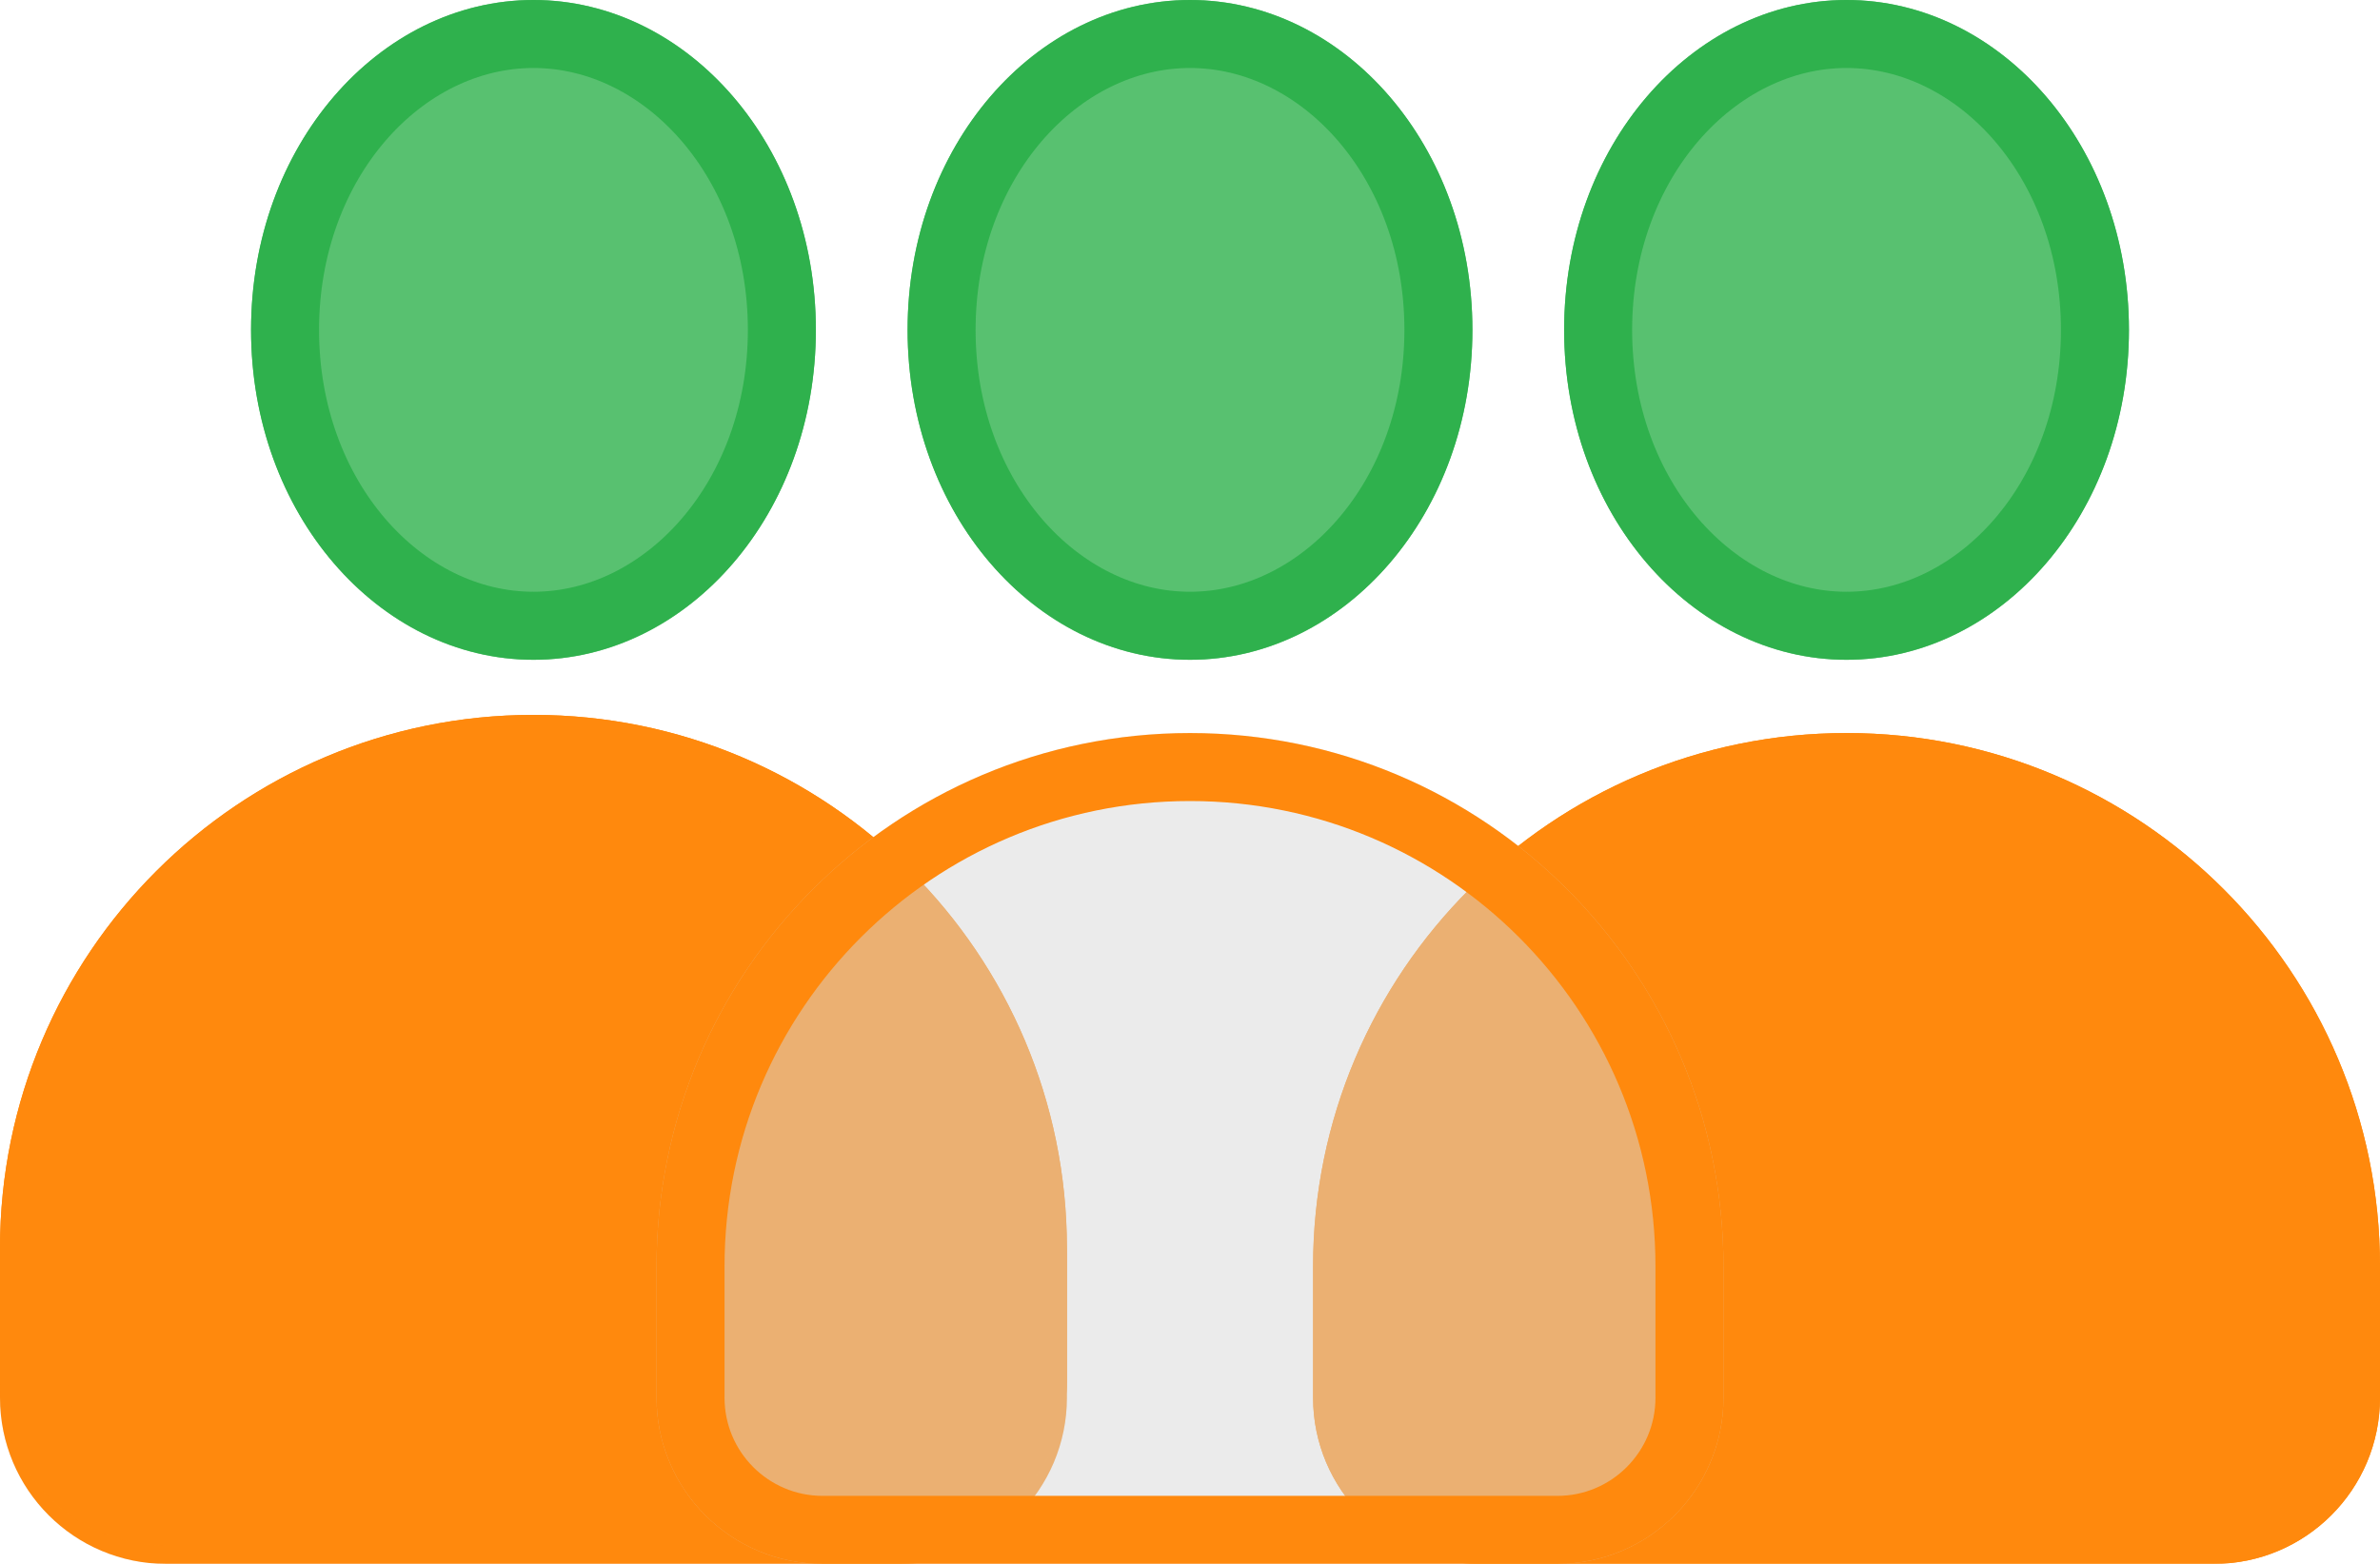 <svg width="35" height="23" viewBox="0 0 35 23" fill="none" xmlns="http://www.w3.org/2000/svg">
<g filter="url(#filter0_b_101_275)">
<path d="M19.31 18.626C19.31 14.293 22.823 10.781 27.155 10.781C31.488 10.781 35 14.293 35 18.626V20.556C35 21.906 33.906 23 32.556 23H21.754C20.404 23 19.31 21.906 19.31 20.556V18.626Z" fill="#FF890D"/>
<path d="M19.81 18.626C19.81 14.57 23.099 11.281 27.155 11.281C31.212 11.281 34.5 14.57 34.5 18.626V20.556C34.5 21.63 33.63 22.5 32.556 22.5H21.754C20.681 22.5 19.81 21.63 19.81 20.556V18.626Z" stroke="#FF890D"/>
</g>
<g filter="url(#filter1_b_101_275)">
<ellipse cx="27.155" cy="4.852" rx="4.153" ry="4.852" fill="#2FB14D" fill-opacity="0.8"/>
<path d="M30.808 4.852C30.808 7.331 29.103 9.203 27.155 9.203C25.208 9.203 23.502 7.331 23.502 4.852C23.502 2.373 25.208 0.5 27.155 0.5C29.103 0.5 30.808 2.373 30.808 4.852Z" stroke="#2FB14D"/>
</g>
<g filter="url(#filter2_b_101_275)">
<path d="M0 18.626C0 14.293 3.512 10.781 7.845 10.781C12.177 10.781 15.69 14.293 15.69 18.626V20.556C15.69 21.906 14.595 23 13.246 23H2.444C1.094 23 0 21.906 0 20.556V18.626Z" fill="#D9D9D9" fill-opacity="0.5"/>
<path d="M0.5 18.626C0.5 14.57 3.788 11.281 7.845 11.281C11.901 11.281 15.19 14.57 15.19 18.626V20.556C15.19 21.63 14.319 22.5 13.246 22.5H2.444C1.37 22.5 0.5 21.63 0.5 20.556V18.626Z" stroke="#FF890D"/>
</g>
<g filter="url(#filter3_b_101_275)">
<path d="M0 18.359C0 14.026 3.512 10.514 7.845 10.514C12.177 10.514 15.69 14.026 15.69 18.359V20.289C15.69 21.639 14.595 22.733 13.246 22.733H2.444C1.094 22.733 0 21.639 0 20.289V18.359Z" fill="#FF890D"/>
<path d="M0.5 18.359C0.5 14.303 3.788 11.014 7.845 11.014C11.901 11.014 15.19 14.303 15.19 18.359V20.289C15.19 21.363 14.319 22.233 13.246 22.233H2.444C1.37 22.233 0.5 21.363 0.5 20.289V18.359Z" stroke="#FF890D"/>
</g>
<g filter="url(#filter4_b_101_275)">
<ellipse cx="7.845" cy="4.852" rx="4.153" ry="4.852" fill="#2FB14D" fill-opacity="0.8"/>
<path d="M11.498 4.852C11.498 7.331 9.792 9.203 7.845 9.203C5.897 9.203 4.192 7.331 4.192 4.852C4.192 2.373 5.897 0.5 7.845 0.5C9.792 0.5 11.498 2.373 11.498 4.852Z" stroke="#2FB14D"/>
</g>
<g filter="url(#filter5_b_101_275)">
<path d="M9.655 18.626C9.655 14.293 13.167 10.781 17.5 10.781C21.833 10.781 25.345 14.293 25.345 18.626V20.556C25.345 21.906 24.251 23 22.901 23H12.099C10.749 23 9.655 21.906 9.655 20.556V18.626Z" fill="#D9D9D9" fill-opacity="0.5"/>
<path d="M10.155 18.626C10.155 14.57 13.444 11.281 17.5 11.281C21.556 11.281 24.845 14.57 24.845 18.626V20.556C24.845 21.63 23.974 22.5 22.901 22.5H12.099C11.025 22.5 10.155 21.63 10.155 20.556V18.626Z" stroke="#FF890D"/>
</g>
<g filter="url(#filter6_b_101_275)">
<ellipse cx="17.5" cy="4.852" rx="4.153" ry="4.852" fill="#2FB14D" fill-opacity="0.8"/>
<path d="M21.153 4.852C21.153 7.331 19.448 9.203 17.5 9.203C15.553 9.203 13.847 7.331 13.847 4.852C13.847 2.373 15.553 0.5 17.5 0.5C19.448 0.5 21.153 2.373 21.153 4.852Z" stroke="#2FB14D"/>
</g>
<defs>
<filter id="filter0_b_101_275" x="11.31" y="2.781" width="31.69" height="28.219" filterUnits="userSpaceOnUse" color-interpolation-filters="sRGB">
<feFlood flood-opacity="0" result="BackgroundImageFix"/>
<feGaussianBlur in="BackgroundImageFix" stdDeviation="4"/>
<feComposite in2="SourceAlpha" operator="in" result="effect1_backgroundBlur_101_275"/>
<feBlend mode="normal" in="SourceGraphic" in2="effect1_backgroundBlur_101_275" result="shape"/>
</filter>
<filter id="filter1_b_101_275" x="15.002" y="-8" width="24.306" height="25.703" filterUnits="userSpaceOnUse" color-interpolation-filters="sRGB">
<feFlood flood-opacity="0" result="BackgroundImageFix"/>
<feGaussianBlur in="BackgroundImageFix" stdDeviation="4"/>
<feComposite in2="SourceAlpha" operator="in" result="effect1_backgroundBlur_101_275"/>
<feBlend mode="normal" in="SourceGraphic" in2="effect1_backgroundBlur_101_275" result="shape"/>
</filter>
<filter id="filter2_b_101_275" x="-8" y="2.781" width="31.69" height="28.219" filterUnits="userSpaceOnUse" color-interpolation-filters="sRGB">
<feFlood flood-opacity="0" result="BackgroundImageFix"/>
<feGaussianBlur in="BackgroundImageFix" stdDeviation="4"/>
<feComposite in2="SourceAlpha" operator="in" result="effect1_backgroundBlur_101_275"/>
<feBlend mode="normal" in="SourceGraphic" in2="effect1_backgroundBlur_101_275" result="shape"/>
</filter>
<filter id="filter3_b_101_275" x="-8" y="2.514" width="31.69" height="28.219" filterUnits="userSpaceOnUse" color-interpolation-filters="sRGB">
<feFlood flood-opacity="0" result="BackgroundImageFix"/>
<feGaussianBlur in="BackgroundImageFix" stdDeviation="4"/>
<feComposite in2="SourceAlpha" operator="in" result="effect1_backgroundBlur_101_275"/>
<feBlend mode="normal" in="SourceGraphic" in2="effect1_backgroundBlur_101_275" result="shape"/>
</filter>
<filter id="filter4_b_101_275" x="-4.308" y="-8" width="24.306" height="25.703" filterUnits="userSpaceOnUse" color-interpolation-filters="sRGB">
<feFlood flood-opacity="0" result="BackgroundImageFix"/>
<feGaussianBlur in="BackgroundImageFix" stdDeviation="4"/>
<feComposite in2="SourceAlpha" operator="in" result="effect1_backgroundBlur_101_275"/>
<feBlend mode="normal" in="SourceGraphic" in2="effect1_backgroundBlur_101_275" result="shape"/>
</filter>
<filter id="filter5_b_101_275" x="1.655" y="2.781" width="31.69" height="28.219" filterUnits="userSpaceOnUse" color-interpolation-filters="sRGB">
<feFlood flood-opacity="0" result="BackgroundImageFix"/>
<feGaussianBlur in="BackgroundImageFix" stdDeviation="4"/>
<feComposite in2="SourceAlpha" operator="in" result="effect1_backgroundBlur_101_275"/>
<feBlend mode="normal" in="SourceGraphic" in2="effect1_backgroundBlur_101_275" result="shape"/>
</filter>
<filter id="filter6_b_101_275" x="5.347" y="-8" width="24.306" height="25.703" filterUnits="userSpaceOnUse" color-interpolation-filters="sRGB">
<feFlood flood-opacity="0" result="BackgroundImageFix"/>
<feGaussianBlur in="BackgroundImageFix" stdDeviation="4"/>
<feComposite in2="SourceAlpha" operator="in" result="effect1_backgroundBlur_101_275"/>
<feBlend mode="normal" in="SourceGraphic" in2="effect1_backgroundBlur_101_275" result="shape"/>
</filter>
</defs>
</svg>
